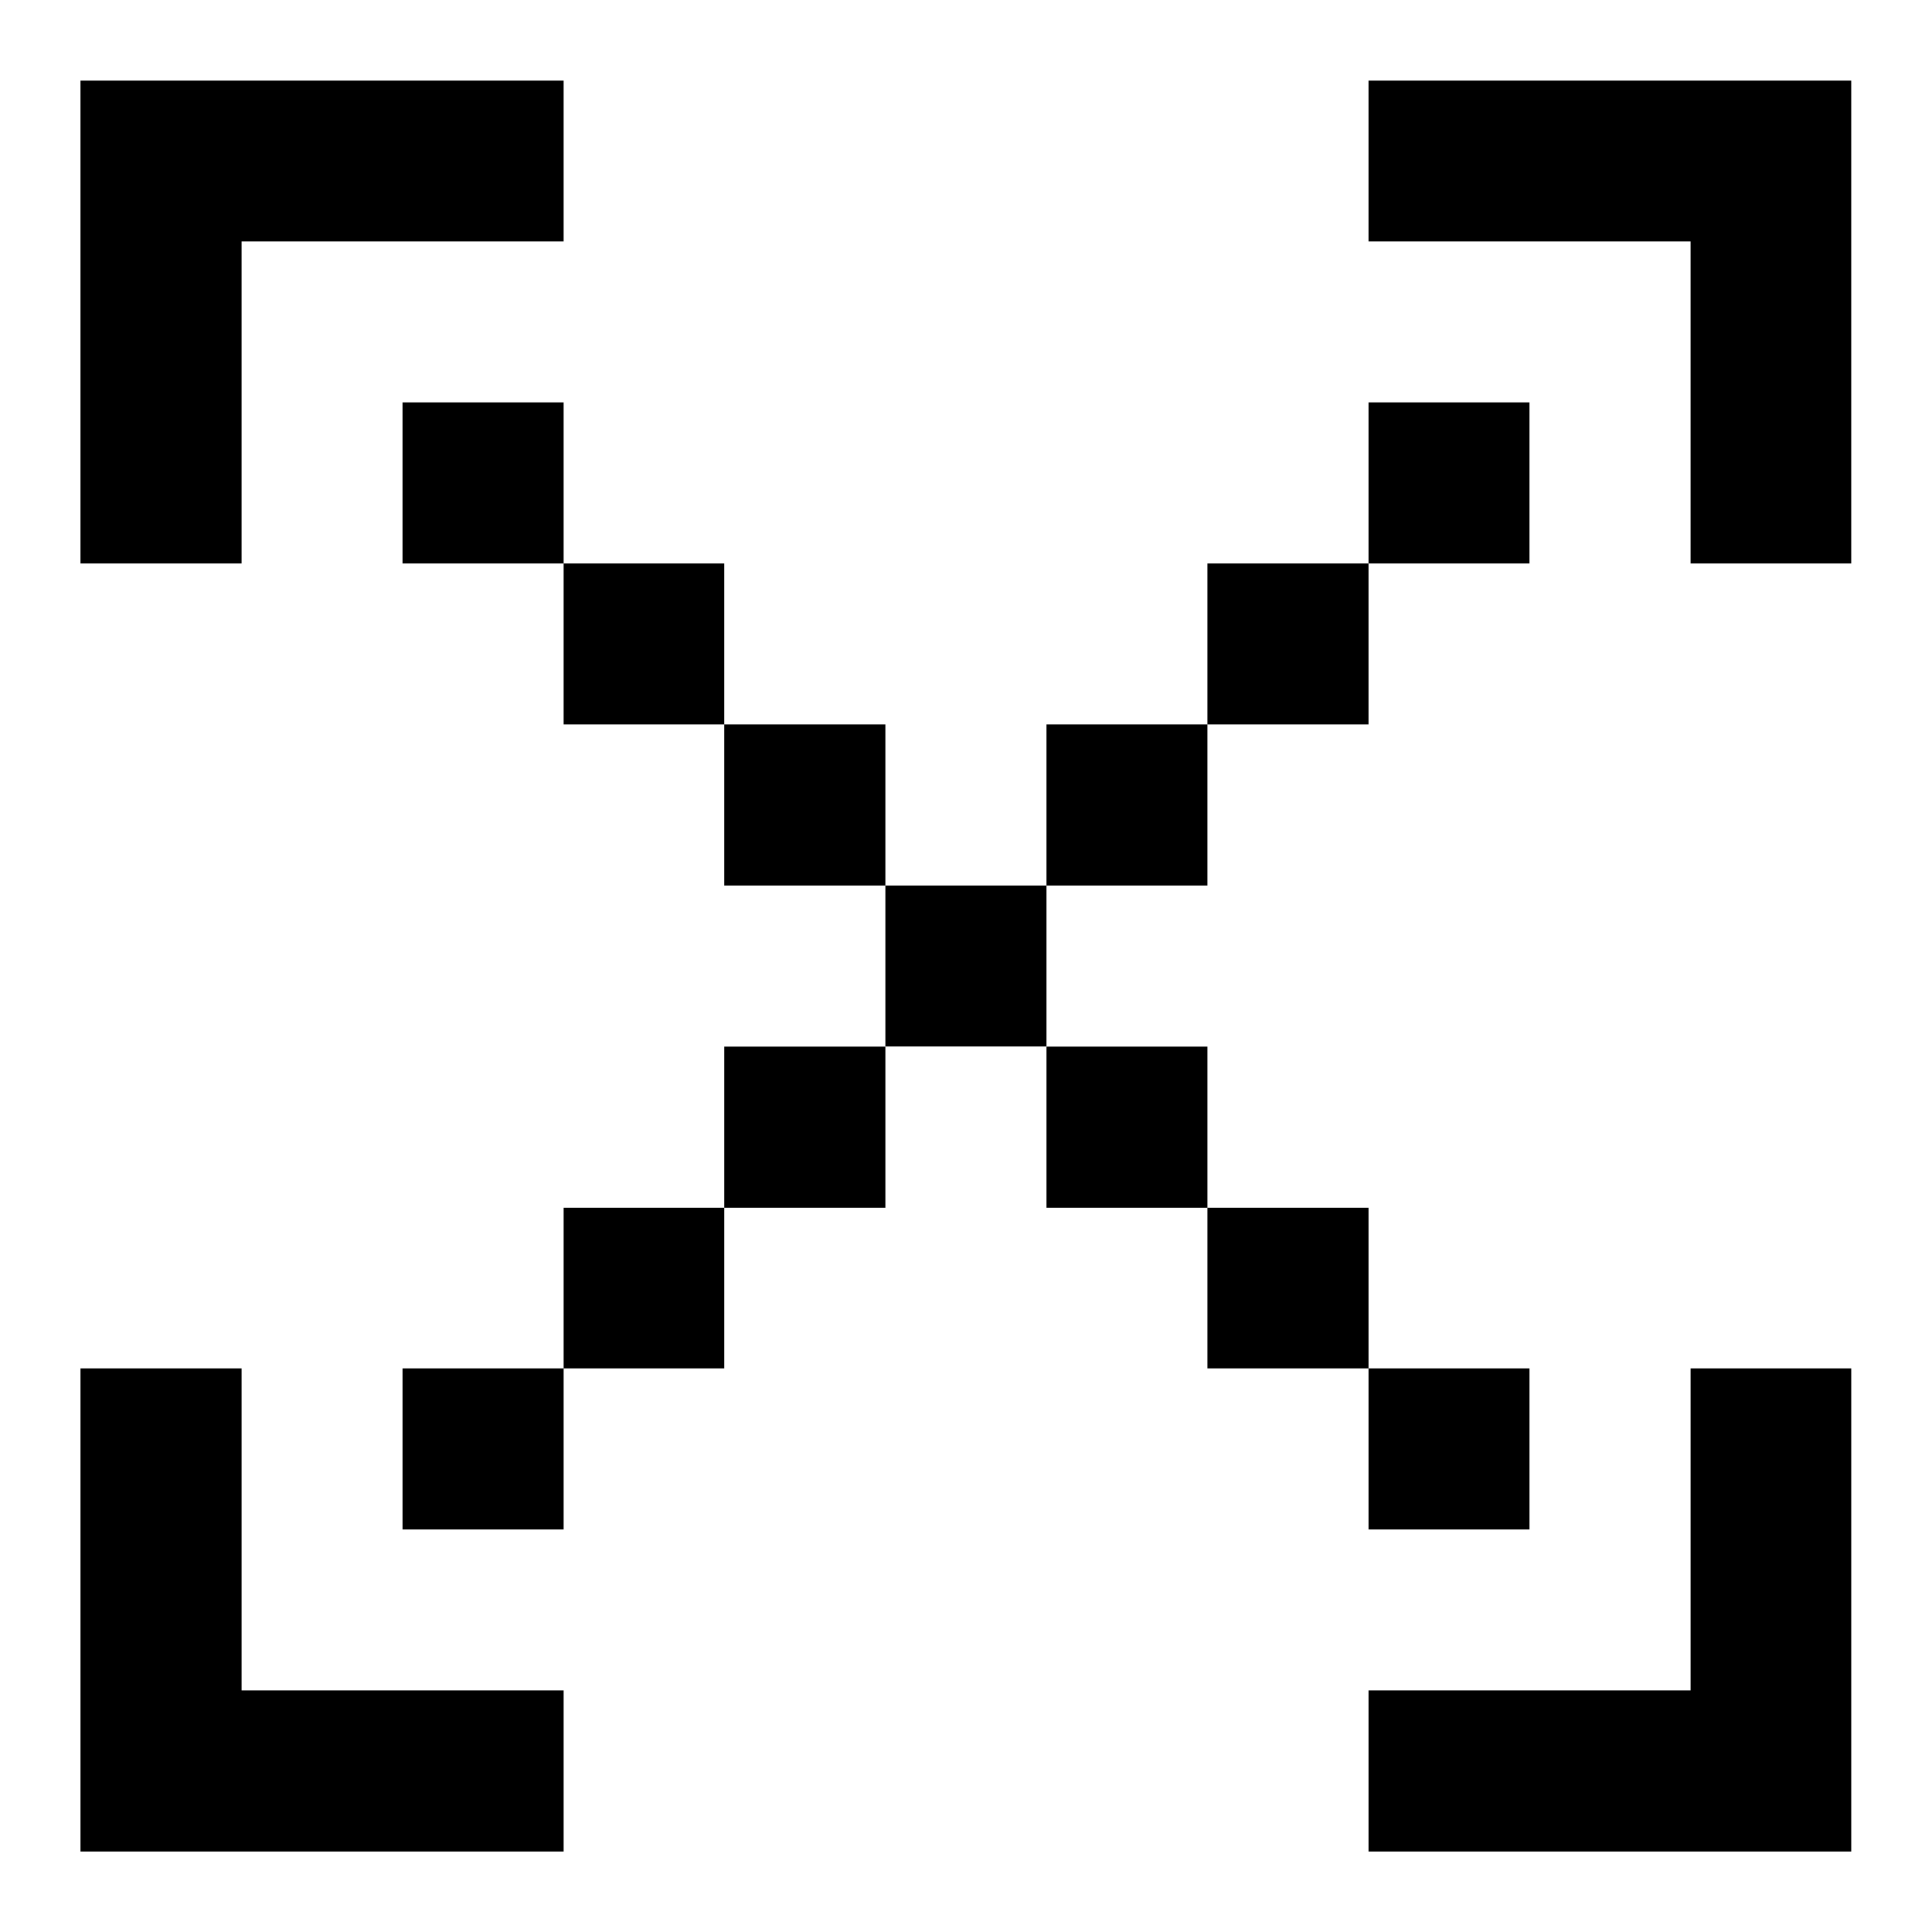 <svg id="svg1059" height="512" viewBox="0 0 12.7 12.7" width="512" xmlns="http://www.w3.org/2000/svg" xmlns:svg="http://www.w3.org/2000/svg"><g id="layer1" transform="translate(169.333 -118.746)"><path id="rect3470" d="m-168.804 119.276v3.174h1.059v-2.117h2.117v-1.057zm8.467 0v1.057h2.117v2.117h1.056v-3.174zm-6.35 2.115v1.059h1.059v-1.059zm1.059 1.059v1.058h1.056v-1.058zm1.056 1.058v1.059h1.059v-1.059zm1.059 1.059v1.058h1.059v-1.058zm1.059 0h1.058v-1.059h-1.058zm1.058-1.059h1.059v-1.058h-1.059zm1.059-1.058h1.058v-1.059h-1.058zm-2.117 3.176v1.059h1.058v-1.059zm1.058 1.059v1.056h1.059v-1.056zm1.059 1.056v1.059h1.058v-1.059zm-3.176-2.115h-1.059v1.059h1.059zm-1.059 1.059h-1.056v1.056h1.056zm-1.056 1.056h-1.059v1.059h1.059zm-3.176 0v3.176h3.176v-1.059h-2.117v-2.117zm10.584 0v2.117h-2.117v1.059h3.173v-3.176z" font-variant-ligatures="normal" font-variant-position="normal" font-variant-caps="normal" font-variant-numeric="normal" font-variant-alternates="normal" font-feature-settings="normal" text-indent="0" text-align="start" text-decoration-line="none" text-decoration-style="solid" text-decoration-color="rgb(0,0,0)" text-transform="none" text-orientation="mixed" white-space="normal" shape-padding="0" isolation="auto" mix-blend-mode="normal" solid-color="rgb(0,0,0)" solid-opacity="1" vector-effect="none" paint-order="normal"/></g></svg>